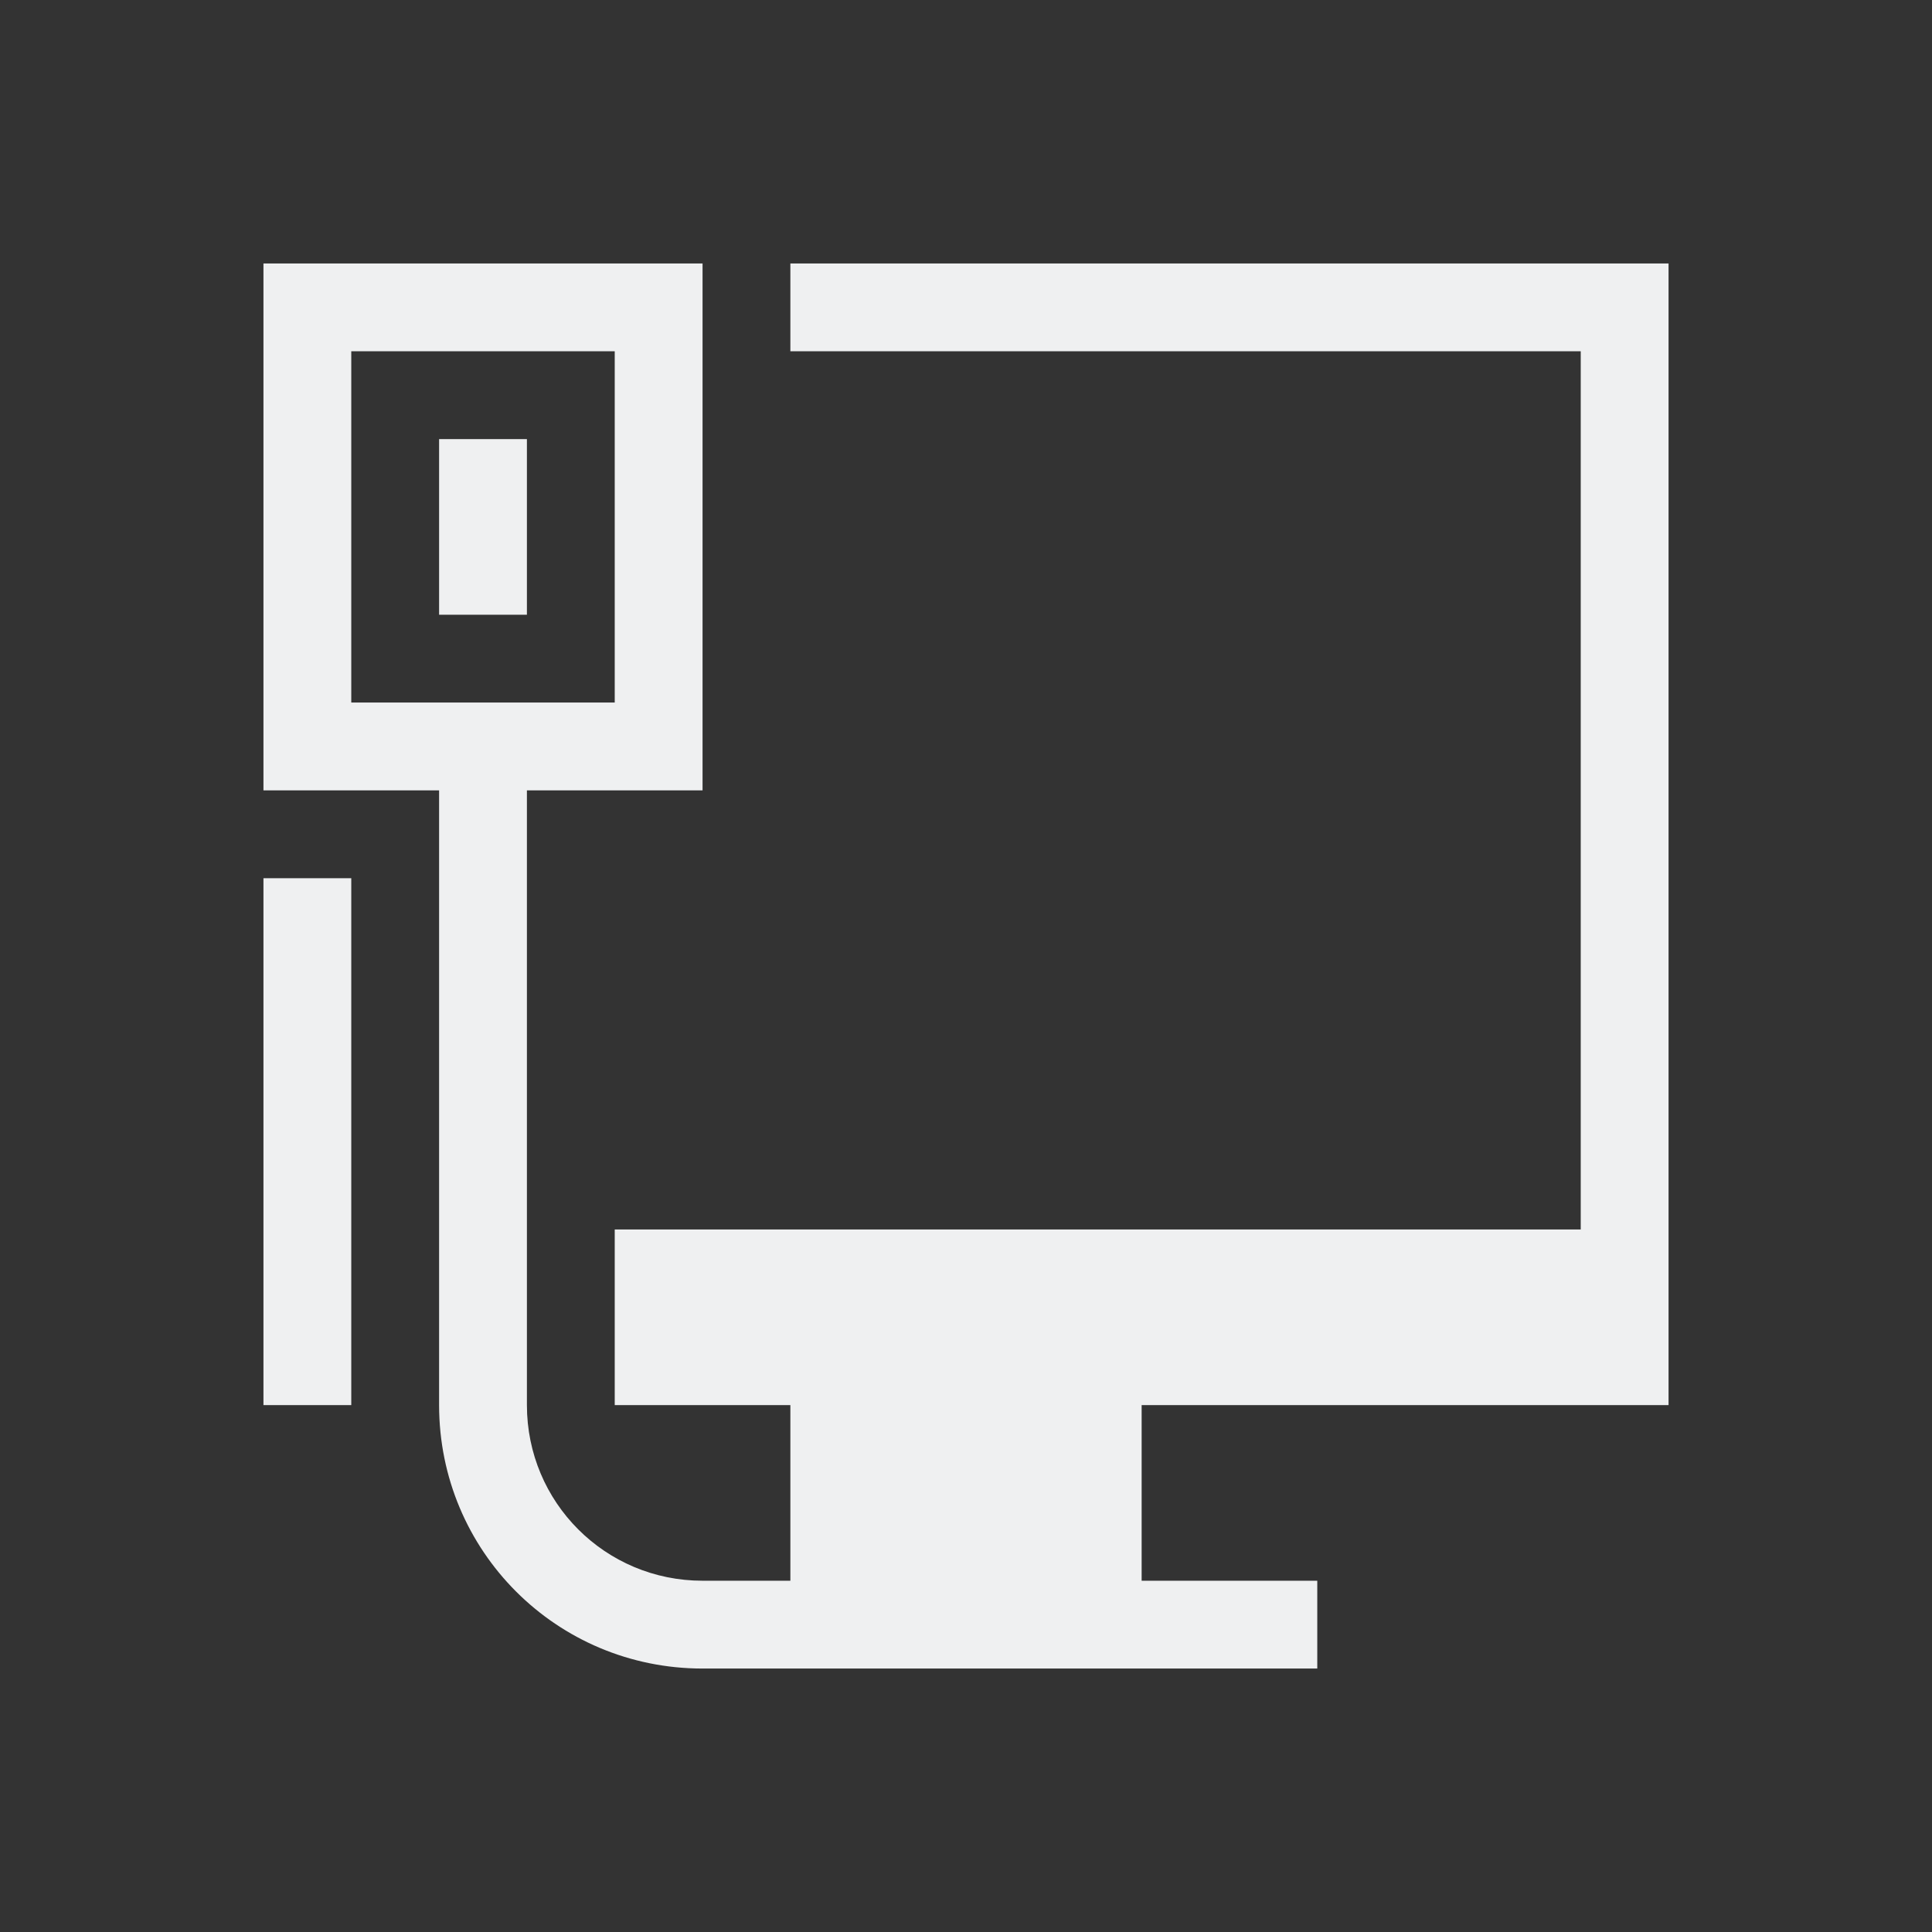 <svg viewBox="0 0 22 22" xmlns="http://www.w3.org/2000/svg"><rect x="0" y="0" width="22" height="22" fill="#333333" stroke="none"/><path d="m3 1033.362v6h2v7c0 1.662 1.338 3 3 3h1 1 2 3v-1h-1-1v-2h1 4 1v-13h-1-9v1h9v10h-11v1 1h1 1v1 .727.273h-1c-1.108 0-2-.892-2-2v-7h2v-6zm1 1h3v4h-3zm1 1v2h1v-2zm-2 5v6h1v-6z" fill="#eff0f1" transform="translate(0 -1030.362)"/></svg>